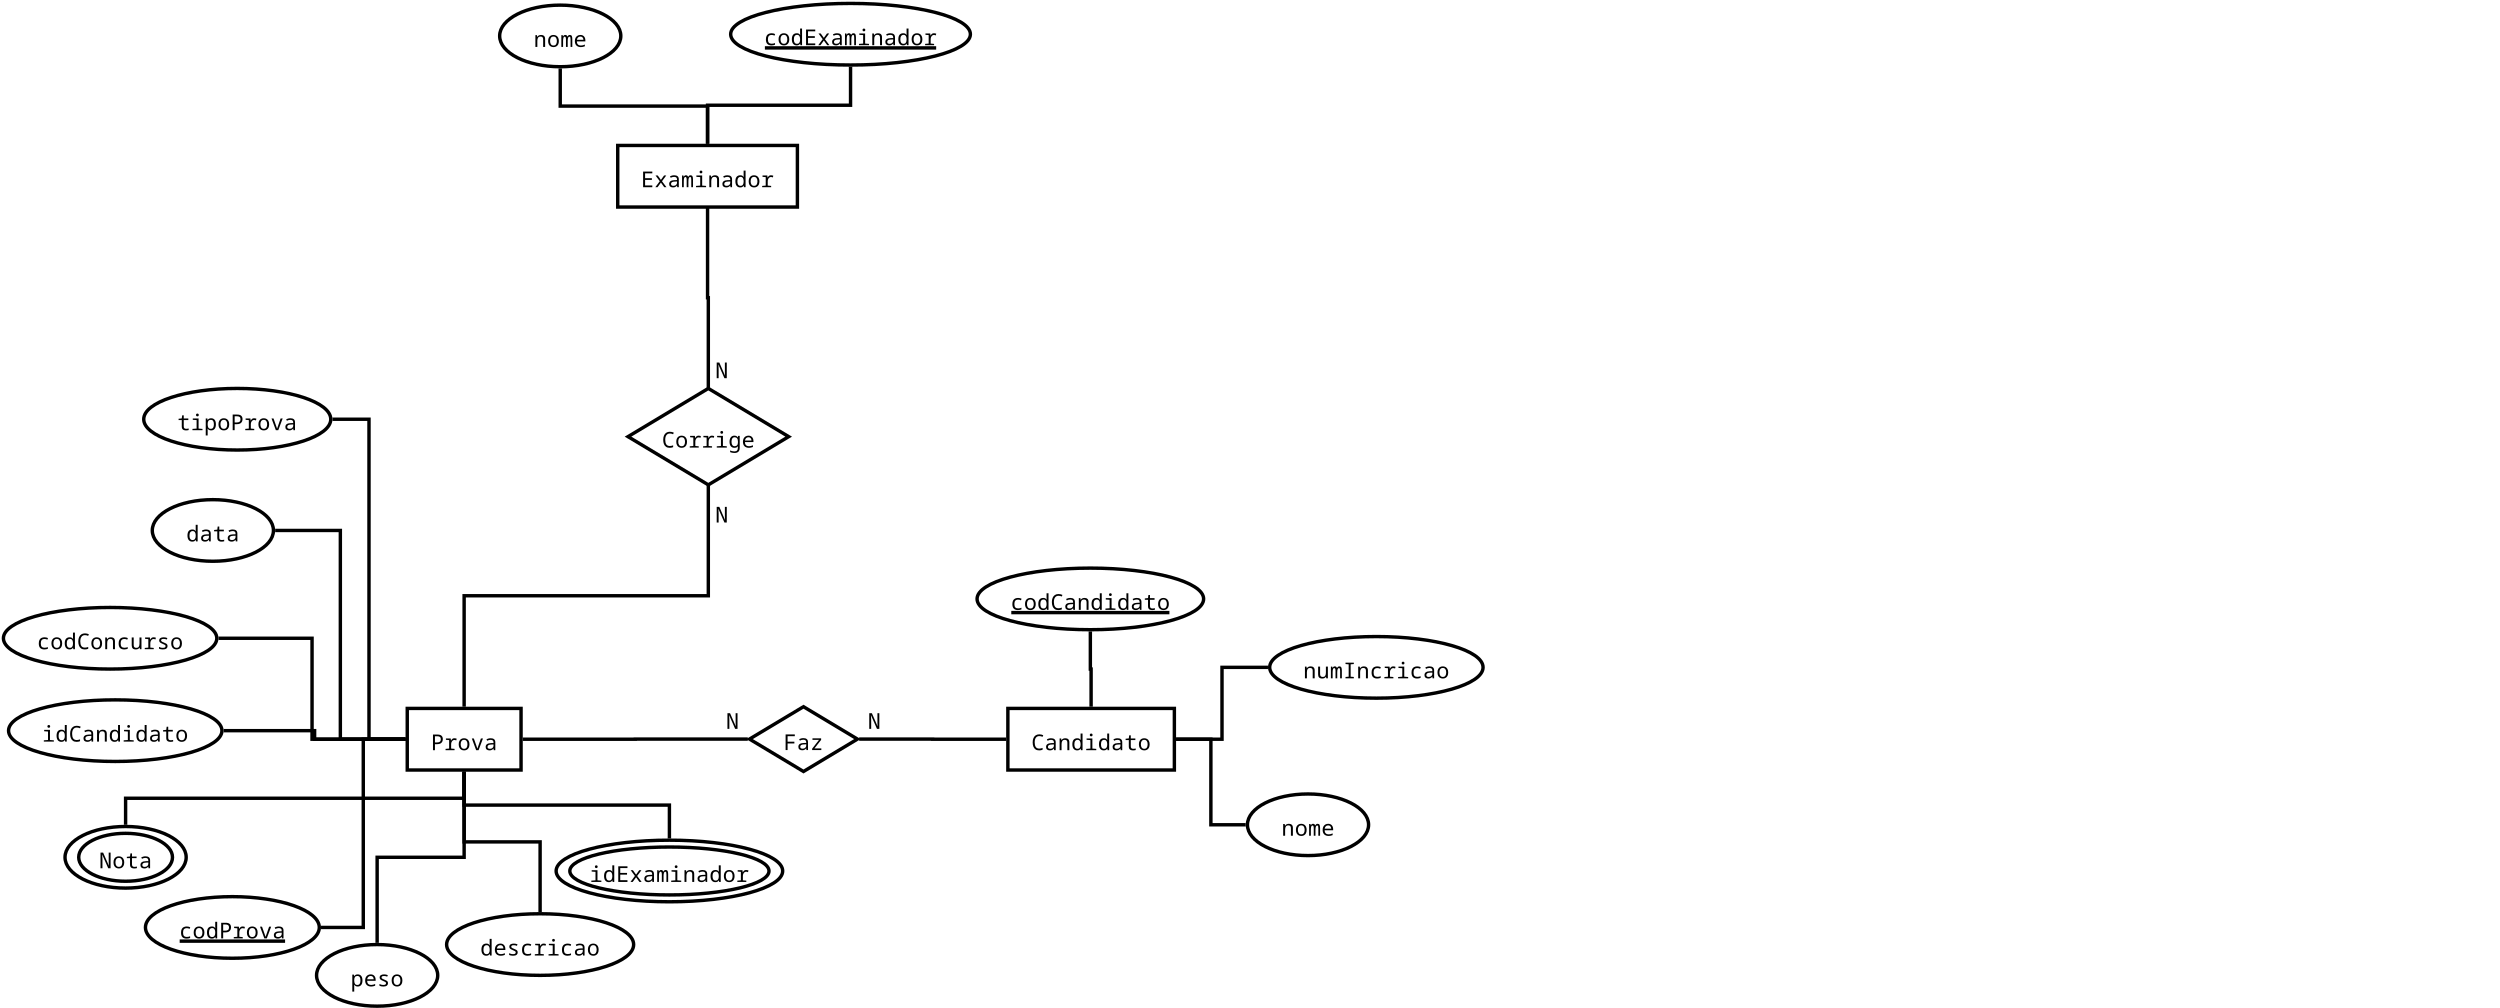 <?xml version="1.0" encoding="UTF-8"?>
<svg xmlns="http://www.w3.org/2000/svg" xmlns:xlink="http://www.w3.org/1999/xlink" width="1461pt" height="589pt" viewBox="0 0 1461 589" version="1.1">
<defs>
<g>
<symbol overflow="visible" id="glyph0-0">
<path style="stroke:none;" d="M 1.203 0 L 1.203 -9.141 L 6.469 -9.141 L 6.469 0 Z M 1.859 -0.656 L 5.812 -0.656 L 5.812 -8.484 L 1.859 -8.484 Z M 1.859 -0.656 "/>
</symbol>
<symbol overflow="visible" id="glyph0-1">
<path style="stroke:none;" d="M 4.672 0.125 C 3.773 0.125 3.047 -0.07 2.484 -0.469 C 1.922 -0.875 1.504 -1.426 1.234 -2.125 C 0.973 -2.832 0.844 -3.645 0.844 -4.562 C 0.844 -5.531 0.992 -6.363 1.297 -7.062 C 1.598 -7.77 2.035 -8.312 2.609 -8.688 C 3.191 -9.07 3.895 -9.266 4.719 -9.266 C 5.164 -9.266 5.582 -9.219 5.969 -9.125 C 6.352 -9.031 6.707 -8.898 7.031 -8.734 L 6.609 -7.797 C 6.336 -7.941 6.035 -8.051 5.703 -8.125 C 5.367 -8.195 5.039 -8.234 4.719 -8.234 C 3.852 -8.234 3.188 -7.914 2.719 -7.281 C 2.25 -6.656 2.016 -5.75 2.016 -4.562 C 2.016 -3.426 2.223 -2.535 2.641 -1.891 C 3.066 -1.254 3.754 -0.938 4.703 -0.938 C 4.984 -0.938 5.289 -0.969 5.625 -1.031 C 5.969 -1.094 6.305 -1.191 6.641 -1.328 L 6.641 -0.25 C 6.297 -0.113 5.969 -0.02 5.656 0.031 C 5.352 0.094 5.023 0.125 4.672 0.125 Z M 4.672 0.125 "/>
</symbol>
<symbol overflow="visible" id="glyph0-2">
<path style="stroke:none;" d="M 3.141 0.125 C 2.473 0.125 1.93 -0.039 1.516 -0.375 C 1.098 -0.707 0.891 -1.207 0.891 -1.875 C 0.891 -2.625 1.156 -3.18 1.688 -3.547 C 2.227 -3.91 3 -4.109 4 -4.141 L 5.484 -4.172 L 5.484 -4.453 C 5.484 -5.066 5.328 -5.484 5.016 -5.703 C 4.711 -5.93 4.301 -6.047 3.781 -6.047 C 3.406 -6.047 3.051 -6 2.719 -5.906 C 2.395 -5.812 2.082 -5.68 1.781 -5.516 L 1.375 -6.391 C 1.707 -6.547 2.07 -6.68 2.469 -6.797 C 2.863 -6.922 3.32 -6.984 3.844 -6.984 C 4.695 -6.984 5.359 -6.789 5.828 -6.406 C 6.297 -6.02 6.531 -5.414 6.531 -4.594 L 6.531 0 L 5.609 0 L 5.484 -0.953 L 5.422 -0.953 C 5.141 -0.586 4.816 -0.316 4.453 -0.141 C 4.086 0.035 3.648 0.125 3.141 0.125 Z M 3.344 -0.812 C 3.727 -0.812 4.082 -0.879 4.406 -1.016 C 4.727 -1.16 4.988 -1.375 5.188 -1.656 C 5.383 -1.938 5.484 -2.297 5.484 -2.734 L 5.484 -3.359 L 4.25 -3.312 C 3.426 -3.289 2.844 -3.16 2.5 -2.922 C 2.156 -2.68 1.984 -2.348 1.984 -1.922 C 1.984 -1.523 2.102 -1.238 2.344 -1.062 C 2.594 -0.895 2.926 -0.812 3.344 -0.812 Z M 3.344 -0.812 "/>
</symbol>
<symbol overflow="visible" id="glyph0-3">
<path style="stroke:none;" d="M 1.031 0 L 1.031 -6.859 L 1.938 -6.859 L 2.109 -5.844 L 2.172 -5.844 C 2.367 -6.238 2.66 -6.523 3.047 -6.703 C 3.441 -6.891 3.898 -6.984 4.422 -6.984 C 5.109 -6.984 5.66 -6.789 6.078 -6.406 C 6.504 -6.02 6.719 -5.41 6.719 -4.578 L 6.719 0 L 5.562 0 L 5.562 -4.375 C 5.562 -4.957 5.441 -5.379 5.203 -5.641 C 4.973 -5.91 4.598 -6.047 4.078 -6.047 C 3.379 -6.047 2.883 -5.82 2.594 -5.375 C 2.312 -4.938 2.172 -4.316 2.172 -3.516 L 2.172 0 Z M 1.031 0 "/>
</symbol>
<symbol overflow="visible" id="glyph0-4">
<path style="stroke:none;" d="M 3.5 0.125 C 2.656 0.125 1.977 -0.172 1.469 -0.766 C 0.957 -1.359 0.703 -2.258 0.703 -3.469 C 0.703 -4.613 0.941 -5.484 1.422 -6.078 C 1.91 -6.68 2.648 -6.984 3.641 -6.984 C 4.109 -6.984 4.492 -6.891 4.797 -6.703 C 5.109 -6.516 5.348 -6.273 5.516 -5.984 L 5.594 -5.984 C 5.57 -6.109 5.551 -6.266 5.531 -6.453 C 5.52 -6.648 5.516 -6.832 5.516 -7 L 5.516 -9.719 L 6.656 -9.719 L 6.656 0 L 5.703 0 L 5.578 -0.922 L 5.531 -0.922 C 5.344 -0.609 5.086 -0.352 4.766 -0.156 C 4.441 0.031 4.02 0.125 3.5 0.125 Z M 3.719 -0.812 C 4.32 -0.812 4.77 -1.02 5.062 -1.438 C 5.363 -1.863 5.516 -2.438 5.516 -3.156 L 5.516 -3.422 C 5.516 -3.922 5.457 -4.367 5.344 -4.766 C 5.238 -5.16 5.055 -5.473 4.797 -5.703 C 4.547 -5.93 4.203 -6.047 3.766 -6.047 C 3.16 -6.047 2.691 -5.82 2.359 -5.375 C 2.035 -4.938 1.875 -4.266 1.875 -3.359 C 1.875 -1.66 2.488 -0.812 3.719 -0.812 Z M 3.719 -0.812 "/>
</symbol>
<symbol overflow="visible" id="glyph0-5">
<path style="stroke:none;" d="M 3.922 -8.094 C 3.703 -8.094 3.516 -8.16 3.359 -8.297 C 3.203 -8.441 3.125 -8.645 3.125 -8.906 C 3.125 -9.188 3.203 -9.391 3.359 -9.516 C 3.516 -9.648 3.703 -9.719 3.922 -9.719 C 4.148 -9.719 4.344 -9.648 4.5 -9.516 C 4.656 -9.391 4.734 -9.188 4.734 -8.906 C 4.734 -8.645 4.656 -8.441 4.5 -8.297 C 4.344 -8.16 4.148 -8.094 3.922 -8.094 Z M 1.031 0 L 1.031 -0.766 L 3.469 -0.953 L 3.469 -5.906 L 1.234 -6.062 L 1.234 -6.859 L 4.625 -6.859 L 4.625 -0.953 L 6.906 -0.766 L 6.906 0 Z M 1.031 0 "/>
</symbol>
<symbol overflow="visible" id="glyph0-6">
<path style="stroke:none;" d="M 5.141 0.125 C 4.66 0.125 4.227 0.062 3.844 -0.062 C 3.457 -0.188 3.148 -0.41 2.922 -0.734 C 2.691 -1.066 2.578 -1.516 2.578 -2.078 L 2.578 -5.906 L 0.719 -5.906 L 0.719 -6.688 L 2.578 -6.891 L 2.812 -8.688 L 3.734 -8.688 L 3.734 -6.859 L 6.406 -6.859 L 6.406 -5.906 L 3.734 -5.906 L 3.734 -2.297 C 3.734 -1.773 3.848 -1.395 4.078 -1.156 C 4.305 -0.926 4.688 -0.812 5.219 -0.812 C 5.438 -0.812 5.676 -0.832 5.938 -0.875 C 6.195 -0.914 6.422 -0.957 6.609 -1 L 6.609 -0.078 C 6.398 -0.023 6.172 0.02 5.922 0.062 C 5.672 0.102 5.41 0.125 5.141 0.125 Z M 5.141 0.125 "/>
</symbol>
<symbol overflow="visible" id="glyph0-7">
<path style="stroke:none;" d="M 3.859 0.125 C 3.254 0.125 2.711 -0.004 2.234 -0.266 C 1.766 -0.523 1.391 -0.922 1.109 -1.453 C 0.836 -1.984 0.703 -2.648 0.703 -3.453 C 0.703 -4.242 0.836 -4.898 1.109 -5.422 C 1.379 -5.941 1.75 -6.332 2.219 -6.594 C 2.688 -6.852 3.219 -6.984 3.812 -6.984 C 4.406 -6.984 4.941 -6.852 5.422 -6.594 C 5.898 -6.332 6.273 -5.938 6.547 -5.406 C 6.828 -4.883 6.969 -4.223 6.969 -3.422 C 6.969 -2.629 6.832 -1.969 6.562 -1.438 C 6.289 -0.914 5.922 -0.523 5.453 -0.266 C 4.984 -0.004 4.453 0.125 3.859 0.125 Z M 3.844 -0.812 C 4.508 -0.812 5.004 -1.047 5.328 -1.516 C 5.648 -1.992 5.812 -2.633 5.812 -3.438 C 5.812 -4.25 5.645 -4.883 5.312 -5.344 C 4.988 -5.812 4.492 -6.047 3.828 -6.047 C 3.16 -6.047 2.66 -5.812 2.328 -5.344 C 2.004 -4.883 1.844 -4.25 1.844 -3.438 C 1.844 -2.633 2.008 -1.992 2.344 -1.516 C 2.676 -1.047 3.176 -0.812 3.844 -0.812 Z M 3.844 -0.812 "/>
</symbol>
<symbol overflow="visible" id="glyph0-8">
<path style="stroke:none;" d="M 1.219 0 L 1.219 -9.141 L 6.594 -9.141 L 6.594 -8.109 L 2.375 -8.109 L 2.375 -5.281 L 6.344 -5.281 L 6.344 -4.266 L 2.375 -4.266 L 2.375 -1.031 L 6.594 -1.031 L 6.594 0 Z M 1.219 0 "/>
</symbol>
<symbol overflow="visible" id="glyph0-9">
<path style="stroke:none;" d="M 0.578 0 L 3.172 -3.5 L 0.703 -6.859 L 2 -6.859 L 3.844 -4.281 L 5.688 -6.859 L 6.969 -6.859 L 4.484 -3.5 L 7.094 0 L 5.797 0 L 3.844 -2.719 L 1.875 0 Z M 0.578 0 "/>
</symbol>
<symbol overflow="visible" id="glyph0-10">
<path style="stroke:none;" d="M 0.641 0 L 0.641 -6.859 L 1.438 -6.859 L 1.594 -6.109 L 1.656 -6.109 C 1.832 -6.441 2.02 -6.672 2.219 -6.797 C 2.426 -6.922 2.664 -6.984 2.938 -6.984 C 3.281 -6.984 3.547 -6.898 3.734 -6.734 C 3.93 -6.566 4.082 -6.32 4.188 -6 L 4.219 -6 C 4.363 -6.312 4.547 -6.551 4.766 -6.719 C 4.984 -6.895 5.27 -6.984 5.625 -6.984 C 6.156 -6.984 6.523 -6.781 6.734 -6.375 C 6.941 -5.969 7.047 -5.336 7.047 -4.484 L 7.047 0 L 6.031 0 L 6.031 -4.281 C 6.031 -4.82 5.992 -5.238 5.922 -5.531 C 5.848 -5.832 5.656 -5.984 5.344 -5.984 C 4.688 -5.984 4.359 -5.129 4.359 -3.422 L 4.359 0 L 3.344 0 L 3.344 -4.281 C 3.344 -4.832 3.289 -5.254 3.188 -5.547 C 3.094 -5.836 2.891 -5.984 2.578 -5.984 C 2.234 -5.984 1.992 -5.754 1.859 -5.297 C 1.723 -4.836 1.656 -4.211 1.656 -3.422 L 1.656 0 Z M 0.641 0 "/>
</symbol>
<symbol overflow="visible" id="glyph0-11">
<path style="stroke:none;" d="M 0.797 0 L 0.797 -0.766 L 2.875 -0.953 L 2.875 -5.906 L 1 -6.062 L 1 -6.859 L 3.797 -6.859 L 3.953 -5.609 L 4 -5.609 C 4.238 -6.055 4.5 -6.395 4.781 -6.625 C 5.07 -6.863 5.453 -6.984 5.922 -6.984 C 6.211 -6.984 6.469 -6.957 6.688 -6.906 C 6.914 -6.852 7.125 -6.785 7.312 -6.703 L 7.016 -5.688 C 6.879 -5.77 6.719 -5.836 6.531 -5.891 C 6.344 -5.941 6.141 -5.969 5.922 -5.969 C 5.555 -5.969 5.234 -5.852 4.953 -5.625 C 4.672 -5.395 4.445 -5.086 4.281 -4.703 C 4.125 -4.328 4.047 -3.906 4.047 -3.438 L 4.047 -0.953 L 6.047 -0.766 L 6.047 0 Z M 0.797 0 "/>
</symbol>
<symbol overflow="visible" id="glyph0-12">
<path style="stroke:none;" d="M 4.328 0.125 C 3.316 0.125 2.523 -0.145 1.953 -0.688 C 1.379 -1.238 1.094 -2.133 1.094 -3.375 C 1.094 -4.258 1.234 -4.961 1.516 -5.484 C 1.797 -6.016 2.191 -6.395 2.703 -6.625 C 3.211 -6.863 3.789 -6.984 4.438 -6.984 C 4.844 -6.984 5.207 -6.941 5.531 -6.859 C 5.863 -6.785 6.176 -6.672 6.469 -6.516 L 6.109 -5.578 C 5.836 -5.723 5.57 -5.828 5.312 -5.891 C 5.062 -5.953 4.785 -5.984 4.484 -5.984 C 3.703 -5.984 3.133 -5.77 2.781 -5.344 C 2.438 -4.914 2.266 -4.27 2.266 -3.406 C 2.266 -2.488 2.445 -1.832 2.812 -1.438 C 3.176 -1.051 3.723 -0.859 4.453 -0.859 C 4.828 -0.859 5.18 -0.895 5.516 -0.969 C 5.848 -1.051 6.141 -1.148 6.391 -1.266 L 6.391 -0.25 C 6.129 -0.133 5.812 -0.047 5.438 0.016 C 5.062 0.086 4.691 0.125 4.328 0.125 Z M 4.328 0.125 "/>
</symbol>
<symbol overflow="visible" id="glyph0-13">
<path style="stroke:none;" d="M 4.312 0.125 C 3.207 0.125 2.336 -0.176 1.703 -0.781 C 1.078 -1.395 0.766 -2.27 0.766 -3.406 C 0.766 -4.156 0.898 -4.797 1.172 -5.328 C 1.453 -5.859 1.832 -6.266 2.312 -6.547 C 2.801 -6.836 3.367 -6.984 4.016 -6.984 C 4.91 -6.984 5.613 -6.691 6.125 -6.109 C 6.645 -5.535 6.906 -4.742 6.906 -3.734 L 6.906 -3.219 L 1.938 -3.219 C 1.945 -2.613 2.055 -2.133 2.266 -1.781 C 2.473 -1.438 2.758 -1.188 3.125 -1.031 C 3.488 -0.883 3.91 -0.812 4.391 -0.812 C 4.766 -0.812 5.133 -0.863 5.5 -0.969 C 5.863 -1.07 6.234 -1.207 6.609 -1.375 L 6.609 -0.359 C 6.211 -0.191 5.816 -0.07 5.422 0 C 5.035 0.082 4.664 0.125 4.312 0.125 Z M 5.766 -4.141 C 5.734 -4.734 5.57 -5.195 5.281 -5.531 C 4.988 -5.875 4.566 -6.047 4.016 -6.047 C 3.441 -6.047 2.977 -5.875 2.625 -5.531 C 2.27 -5.188 2.047 -4.723 1.953 -4.141 Z M 5.766 -4.141 "/>
</symbol>
<symbol overflow="visible" id="glyph0-14">
<path style="stroke:none;" d="M 1.219 0 L 1.219 -9.141 L 3.828 -9.141 C 4.922 -9.141 5.719 -8.906 6.219 -8.438 C 6.719 -7.969 6.969 -7.312 6.969 -6.469 C 6.969 -5.957 6.863 -5.473 6.656 -5.016 C 6.445 -4.566 6.102 -4.203 5.625 -3.922 C 5.145 -3.648 4.488 -3.516 3.656 -3.516 L 2.375 -3.516 L 2.375 0 Z M 3.531 -4.516 C 4.289 -4.516 4.859 -4.66 5.234 -4.953 C 5.609 -5.242 5.797 -5.727 5.797 -6.406 C 5.797 -7.031 5.625 -7.473 5.281 -7.734 C 4.945 -8.004 4.426 -8.141 3.719 -8.141 L 2.375 -8.141 L 2.375 -4.516 Z M 3.531 -4.516 "/>
</symbol>
<symbol overflow="visible" id="glyph0-15">
<path style="stroke:none;" d="M 3.109 0 L 0.578 -6.859 L 1.75 -6.859 L 3.188 -2.797 C 3.281 -2.516 3.379 -2.223 3.484 -1.922 C 3.586 -1.629 3.695 -1.312 3.812 -0.969 L 3.859 -0.969 C 3.961 -1.312 4.07 -1.633 4.188 -1.938 C 4.301 -2.238 4.398 -2.523 4.484 -2.797 L 5.891 -6.859 L 7.094 -6.859 L 4.531 0 Z M 3.109 0 "/>
</symbol>
<symbol overflow="visible" id="glyph0-16">
<path style="stroke:none;" d="M 3.578 0.125 C 3.148 0.125 2.738 0.082 2.344 0 C 1.957 -0.07 1.625 -0.176 1.344 -0.312 L 1.344 -1.375 C 1.645 -1.238 1.973 -1.109 2.328 -0.984 C 2.691 -0.867 3.129 -0.812 3.641 -0.812 C 4.203 -0.812 4.598 -0.898 4.828 -1.078 C 5.066 -1.254 5.188 -1.508 5.188 -1.844 C 5.188 -2.02 5.145 -2.164 5.062 -2.281 C 4.977 -2.395 4.82 -2.508 4.594 -2.625 C 4.363 -2.75 4.023 -2.906 3.578 -3.094 C 3.141 -3.289 2.758 -3.473 2.438 -3.641 C 2.125 -3.816 1.879 -4.02 1.703 -4.25 C 1.535 -4.488 1.453 -4.789 1.453 -5.156 C 1.453 -5.758 1.688 -6.211 2.156 -6.516 C 2.625 -6.828 3.27 -6.984 4.094 -6.984 C 4.469 -6.984 4.828 -6.945 5.172 -6.875 C 5.516 -6.812 5.867 -6.703 6.234 -6.547 L 5.891 -5.656 C 5.547 -5.801 5.227 -5.898 4.938 -5.953 C 4.656 -6.004 4.375 -6.031 4.094 -6.031 C 3.562 -6.031 3.176 -5.961 2.938 -5.828 C 2.695 -5.691 2.578 -5.477 2.578 -5.188 C 2.578 -5 2.629 -4.836 2.734 -4.703 C 2.836 -4.578 3.008 -4.453 3.25 -4.328 C 3.5 -4.211 3.82 -4.07 4.219 -3.906 C 4.676 -3.719 5.062 -3.539 5.375 -3.375 C 5.688 -3.219 5.922 -3.023 6.078 -2.797 C 6.242 -2.566 6.328 -2.258 6.328 -1.875 C 6.328 -1.219 6.094 -0.719 5.625 -0.375 C 5.164 -0.039 4.484 0.125 3.578 0.125 Z M 3.578 0.125 "/>
</symbol>
<symbol overflow="visible" id="glyph0-17">
<path style="stroke:none;" d="M 0.891 0 L 0.891 -9.141 L 2.422 -9.141 L 5.75 -1.516 L 5.781 -1.516 C 5.738 -2.023 5.707 -2.484 5.688 -2.891 C 5.676 -3.305 5.672 -3.773 5.672 -4.297 L 5.672 -9.141 L 6.781 -9.141 L 6.781 0 L 5.391 0 L 1.891 -7.953 L 1.844 -7.953 C 1.883 -7.484 1.922 -7.008 1.953 -6.531 C 1.992 -6.051 2.016 -5.57 2.016 -5.094 L 2.016 0 Z M 0.891 0 "/>
</symbol>
<symbol overflow="visible" id="glyph0-18">
<path style="stroke:none;" d="M 1.219 0 L 1.219 -9.141 L 6.594 -9.141 L 6.594 -8.109 L 2.375 -8.109 L 2.375 -4.891 L 6.344 -4.891 L 6.344 -3.859 L 2.375 -3.859 L 2.375 0 Z M 1.219 0 "/>
</symbol>
<symbol overflow="visible" id="glyph0-19">
<path style="stroke:none;" d="M 1.156 0 L 1.156 -0.781 L 5.188 -5.969 L 1.359 -5.969 L 1.359 -6.859 L 6.422 -6.859 L 6.422 -5.953 L 2.516 -0.969 L 6.531 -0.969 L 6.531 0 Z M 1.156 0 "/>
</symbol>
<symbol overflow="visible" id="glyph0-20">
<path style="stroke:none;" d="M 3.531 3.141 C 3.062 3.141 2.617 3.094 2.203 3 C 1.797 2.906 1.414 2.789 1.062 2.656 L 1.062 1.625 C 1.406 1.82 1.801 1.969 2.25 2.062 C 2.695 2.164 3.113 2.219 3.5 2.219 C 4.27 2.219 4.805 2.035 5.109 1.672 C 5.422 1.305 5.578 0.805 5.578 0.172 L 5.578 -0.062 C 5.578 -0.164 5.578 -0.266 5.578 -0.359 C 5.586 -0.453 5.602 -0.598 5.625 -0.797 L 5.562 -0.797 C 5.32 -0.441 5.039 -0.195 4.719 -0.062 C 4.406 0.062 4.023 0.125 3.578 0.125 C 2.672 0.125 1.961 -0.18 1.453 -0.797 C 0.953 -1.422 0.703 -2.285 0.703 -3.391 C 0.703 -4.504 0.953 -5.379 1.453 -6.016 C 1.953 -6.66 2.633 -6.984 3.5 -6.984 C 3.969 -6.984 4.359 -6.91 4.672 -6.766 C 4.984 -6.617 5.266 -6.367 5.516 -6.016 L 5.578 -6.016 L 5.734 -6.859 L 6.656 -6.859 L 6.656 0.172 C 6.656 1.16 6.398 1.898 5.891 2.391 C 5.391 2.891 4.602 3.141 3.531 3.141 Z M 3.781 -0.812 C 4.352 -0.812 4.801 -0.992 5.125 -1.359 C 5.457 -1.734 5.625 -2.328 5.625 -3.141 L 5.625 -3.422 C 5.625 -4.359 5.457 -5.031 5.125 -5.438 C 4.789 -5.844 4.332 -6.047 3.75 -6.047 C 3.102 -6.047 2.629 -5.816 2.328 -5.359 C 2.023 -4.91 1.875 -4.266 1.875 -3.422 C 1.875 -2.578 2.031 -1.93 2.344 -1.484 C 2.656 -1.035 3.133 -0.812 3.781 -0.812 Z M 3.781 -0.812 "/>
</symbol>
<symbol overflow="visible" id="glyph0-21">
<path style="stroke:none;" d="M 3.344 0.125 C 2.531 0.125 1.926 -0.078 1.531 -0.484 C 1.145 -0.891 0.953 -1.492 0.953 -2.297 L 0.953 -6.859 L 2.109 -6.859 L 2.109 -2.469 C 2.109 -1.926 2.223 -1.516 2.453 -1.234 C 2.68 -0.953 3.07 -0.812 3.625 -0.812 C 4.332 -0.812 4.82 -1.031 5.094 -1.469 C 5.363 -1.914 5.5 -2.535 5.5 -3.328 L 5.5 -6.859 L 6.656 -6.859 L 6.656 0 L 5.734 0 L 5.562 -0.922 L 5.5 -0.922 C 5.258 -0.535 4.957 -0.266 4.594 -0.109 C 4.238 0.047 3.82 0.125 3.344 0.125 Z M 3.344 0.125 "/>
</symbol>
<symbol overflow="visible" id="glyph0-22">
<path style="stroke:none;" d="M 1.406 0 L 1.406 -0.797 L 3.25 -0.953 L 3.25 -8.172 L 1.406 -8.344 L 1.406 -9.141 L 6.266 -9.141 L 6.266 -8.344 L 4.406 -8.172 L 4.406 -0.953 L 6.266 -0.797 L 6.266 0 Z M 1.406 0 "/>
</symbol>
<symbol overflow="visible" id="glyph0-23">
<path style="stroke:none;" d="M 1.031 3.078 L 1.031 -6.859 L 1.969 -6.859 L 2.109 -5.922 L 2.156 -5.922 C 2.352 -6.254 2.613 -6.516 2.938 -6.703 C 3.27 -6.891 3.691 -6.984 4.203 -6.984 C 5.047 -6.984 5.719 -6.688 6.219 -6.094 C 6.719 -5.5 6.969 -4.613 6.969 -3.438 C 6.969 -2.27 6.719 -1.383 6.219 -0.781 C 5.719 -0.176 5.047 0.125 4.203 0.125 C 3.703 0.125 3.285 0.023 2.953 -0.172 C 2.617 -0.379 2.352 -0.617 2.156 -0.891 L 2.078 -0.891 C 2.129 -0.555 2.156 -0.211 2.156 0.141 L 2.156 3.078 Z M 3.969 -0.812 C 4.602 -0.812 5.066 -1.031 5.359 -1.469 C 5.648 -1.906 5.797 -2.57 5.797 -3.469 C 5.797 -4.344 5.648 -4.988 5.359 -5.406 C 5.078 -5.832 4.609 -6.047 3.953 -6.047 C 3.328 -6.047 2.867 -5.844 2.578 -5.438 C 2.297 -5.039 2.156 -4.461 2.156 -3.703 L 2.156 -3.438 C 2.156 -2.633 2.285 -1.992 2.547 -1.516 C 2.805 -1.047 3.281 -0.812 3.969 -0.812 Z M 3.969 -0.812 "/>
</symbol>
</g>
</defs>
<g id="surface93669">
<rect x="0" y="0" width="1461" height="589" style="fill:rgb(100%,100%,100%);fill-opacity:1;stroke:none;"/>
<path style="fill-rule:evenodd;fill:rgb(100%,100%,100%);fill-opacity:1;stroke-width:0.1;stroke-linecap:butt;stroke-linejoin:miter;stroke:rgb(0%,0%,0%);stroke-opacity:1;stroke-miterlimit:10;" d="M 58 25.6 L 62.865 25.6 L 62.865 27.4 L 58 27.4 Z M 58 25.6 " transform="matrix(20,0,0,20,-571,-98)"/>
<g style="fill:rgb(0%,0%,0%);fill-opacity:1;">
  <use xlink:href="#glyph0-1" x="602.648" y="438.41"/>
  <use xlink:href="#glyph0-2" x="610.426" y="438.41"/>
  <use xlink:href="#glyph0-3" x="618.204" y="438.41"/>
  <use xlink:href="#glyph0-4" x="625.982" y="438.41"/>
  <use xlink:href="#glyph0-5" x="633.76" y="438.41"/>
  <use xlink:href="#glyph0-4" x="641.537" y="438.41"/>
  <use xlink:href="#glyph0-2" x="649.315" y="438.41"/>
  <use xlink:href="#glyph0-6" x="657.093" y="438.41"/>
  <use xlink:href="#glyph0-7" x="664.871" y="438.41"/>
</g>
<path style="fill-rule:evenodd;fill:rgb(100%,100%,100%);fill-opacity:1;stroke-width:0.1;stroke-linecap:butt;stroke-linejoin:miter;stroke:rgb(0%,0%,0%);stroke-opacity:1;stroke-miterlimit:10;" d="M 46.6 9.15 L 51.85 9.15 L 51.85 10.95 L 46.6 10.95 Z M 46.6 9.15 " transform="matrix(20,0,0,20,-571,-98)"/>
<g style="fill:rgb(0%,0%,0%);fill-opacity:1;">
  <use xlink:href="#glyph0-8" x="374.613" y="109.41"/>
  <use xlink:href="#glyph0-9" x="382.391" y="109.41"/>
  <use xlink:href="#glyph0-2" x="390.169" y="109.41"/>
  <use xlink:href="#glyph0-10" x="397.947" y="109.41"/>
  <use xlink:href="#glyph0-5" x="405.724" y="109.41"/>
  <use xlink:href="#glyph0-3" x="413.502" y="109.41"/>
  <use xlink:href="#glyph0-2" x="421.28" y="109.41"/>
  <use xlink:href="#glyph0-4" x="429.058" y="109.41"/>
  <use xlink:href="#glyph0-7" x="436.836" y="109.41"/>
  <use xlink:href="#glyph0-11" x="444.613" y="109.41"/>
</g>
<path style="fill-rule:evenodd;fill:rgb(100%,100%,100%);fill-opacity:1;stroke-width:0.1;stroke-linecap:butt;stroke-linejoin:miter;stroke:rgb(0%,0%,0%);stroke-opacity:1;stroke-miterlimit:10;" d="M 63.72 22.4 C 63.72 22.897 62.238 23.3 60.41 23.3 C 58.582 23.3 57.1 22.897 57.1 22.4 C 57.1 21.903 58.582 21.5 60.41 21.5 C 62.238 21.5 63.72 21.903 63.72 22.4 " transform="matrix(20,0,0,20,-571,-98)"/>
<g style="fill:rgb(0%,0%,0%);fill-opacity:1;">
  <use xlink:href="#glyph0-12" x="590.539" y="356.41"/>
  <use xlink:href="#glyph0-7" x="598.317" y="356.41"/>
  <use xlink:href="#glyph0-4" x="606.095" y="356.41"/>
  <use xlink:href="#glyph0-1" x="613.872" y="356.41"/>
  <use xlink:href="#glyph0-2" x="621.65" y="356.41"/>
  <use xlink:href="#glyph0-3" x="629.428" y="356.41"/>
  <use xlink:href="#glyph0-4" x="637.206" y="356.41"/>
  <use xlink:href="#glyph0-5" x="644.984" y="356.41"/>
  <use xlink:href="#glyph0-4" x="652.761" y="356.41"/>
  <use xlink:href="#glyph0-2" x="660.539" y="356.41"/>
  <use xlink:href="#glyph0-6" x="668.317" y="356.41"/>
  <use xlink:href="#glyph0-7" x="676.095" y="356.41"/>
</g>
<path style="fill:none;stroke-width:0.1;stroke-linecap:butt;stroke-linejoin:miter;stroke:rgb(0%,0%,0%);stroke-opacity:1;stroke-miterlimit:10;" d="M 58.1 22.8 L 62.72 22.8 " transform="matrix(20,0,0,20,-571,-98)"/>
<path style="fill-rule:evenodd;fill:rgb(100%,100%,100%);fill-opacity:1;stroke-width:0.1;stroke-linecap:butt;stroke-linejoin:miter;stroke:rgb(0%,0%,0%);stroke-opacity:1;stroke-miterlimit:10;" d="M 68.54 29 C 68.54 29.497 67.747 29.9 66.77 29.9 C 65.792 29.9 65 29.497 65 29 C 65 28.503 65.792 28.1 66.77 28.1 C 67.747 28.1 68.54 28.503 68.54 29 " transform="matrix(20,0,0,20,-571,-98)"/>
<g style="fill:rgb(0%,0%,0%);fill-opacity:1;">
  <use xlink:href="#glyph0-3" x="748.852" y="488.41"/>
  <use xlink:href="#glyph0-7" x="756.629" y="488.41"/>
  <use xlink:href="#glyph0-10" x="764.407" y="488.41"/>
  <use xlink:href="#glyph0-13" x="772.185" y="488.41"/>
</g>
<path style="fill-rule:evenodd;fill:rgb(100%,100%,100%);fill-opacity:1;stroke-width:0.1;stroke-linecap:butt;stroke-linejoin:miter;stroke:rgb(0%,0%,0%);stroke-opacity:1;stroke-miterlimit:10;" d="M 56.905 5.9 C 56.905 6.397 55.337 6.8 53.403 6.8 C 51.468 6.8 49.9 6.397 49.9 5.9 C 49.9 5.403 51.468 5 53.403 5 C 55.337 5 56.905 5.403 56.905 5.9 " transform="matrix(20,0,0,20,-571,-98)"/>
<g style="fill:rgb(0%,0%,0%);fill-opacity:1;">
  <use xlink:href="#glyph0-12" x="446.504" y="26.41"/>
  <use xlink:href="#glyph0-7" x="454.282" y="26.41"/>
  <use xlink:href="#glyph0-4" x="462.059" y="26.41"/>
  <use xlink:href="#glyph0-8" x="469.837" y="26.41"/>
  <use xlink:href="#glyph0-9" x="477.615" y="26.41"/>
  <use xlink:href="#glyph0-2" x="485.393" y="26.41"/>
  <use xlink:href="#glyph0-10" x="493.171" y="26.41"/>
  <use xlink:href="#glyph0-5" x="500.948" y="26.41"/>
  <use xlink:href="#glyph0-3" x="508.726" y="26.41"/>
  <use xlink:href="#glyph0-2" x="516.504" y="26.41"/>
  <use xlink:href="#glyph0-4" x="524.282" y="26.41"/>
  <use xlink:href="#glyph0-7" x="532.059" y="26.41"/>
  <use xlink:href="#glyph0-11" x="539.837" y="26.41"/>
</g>
<path style="fill:none;stroke-width:0.1;stroke-linecap:butt;stroke-linejoin:miter;stroke:rgb(0%,0%,0%);stroke-opacity:1;stroke-miterlimit:10;" d="M 50.9 6.3 L 55.905 6.3 " transform="matrix(20,0,0,20,-571,-98)"/>
<path style="fill-rule:evenodd;fill:rgb(100%,100%,100%);fill-opacity:1;stroke-width:0.1;stroke-linecap:butt;stroke-linejoin:miter;stroke:rgb(0%,0%,0%);stroke-opacity:1;stroke-miterlimit:10;" d="M 46.69 5.95 C 46.69 6.447 45.897 6.85 44.92 6.85 C 43.942 6.85 43.15 6.447 43.15 5.95 C 43.15 5.453 43.942 5.05 44.92 5.05 C 45.897 5.05 46.69 5.453 46.69 5.95 " transform="matrix(20,0,0,20,-571,-98)"/>
<g style="fill:rgb(0%,0%,0%);fill-opacity:1;">
  <use xlink:href="#glyph0-3" x="311.852" y="27.41"/>
  <use xlink:href="#glyph0-7" x="319.629" y="27.41"/>
  <use xlink:href="#glyph0-10" x="327.407" y="27.41"/>
  <use xlink:href="#glyph0-13" x="335.185" y="27.41"/>
</g>
<path style="fill:none;stroke-width:0.1;stroke-linecap:butt;stroke-linejoin:miter;stroke:rgb(0%,0%,0%);stroke-opacity:1;stroke-miterlimit:10;" d="M 60.41 23.35 L 60.41 24.45 L 60.432 24.45 L 60.432 25.55 " transform="matrix(20,0,0,20,-571,-98)"/>
<path style="fill:none;stroke-width:0.1;stroke-linecap:butt;stroke-linejoin:miter;stroke:rgb(0%,0%,0%);stroke-opacity:1;stroke-miterlimit:10;" d="M 64.95 29 L 63.932 29 L 63.932 26.5 L 62.915 26.5 " transform="matrix(20,0,0,20,-571,-98)"/>
<path style="fill:none;stroke-width:0.1;stroke-linecap:butt;stroke-linejoin:miter;stroke:rgb(0%,0%,0%);stroke-opacity:1;stroke-miterlimit:10;" d="M 44.92 6.9 L 44.92 8 L 49.225 8 L 49.225 9.1 " transform="matrix(20,0,0,20,-571,-98)"/>
<path style="fill:none;stroke-width:0.1;stroke-linecap:butt;stroke-linejoin:miter;stroke:rgb(0%,0%,0%);stroke-opacity:1;stroke-miterlimit:10;" d="M 53.403 6.85 L 53.403 7.975 L 49.225 7.975 L 49.225 9.1 " transform="matrix(20,0,0,20,-571,-98)"/>
<path style="fill-rule:evenodd;fill:rgb(100%,100%,100%);fill-opacity:1;stroke-width:0.1;stroke-linecap:butt;stroke-linejoin:miter;stroke:rgb(0%,0%,0%);stroke-opacity:1;stroke-miterlimit:10;" d="M 40.45 25.6 L 43.775 25.6 L 43.775 27.4 L 40.45 27.4 Z M 40.45 25.6 " transform="matrix(20,0,0,20,-571,-98)"/>
<g style="fill:rgb(0%,0%,0%);fill-opacity:1;">
  <use xlink:href="#glyph0-14" x="251.816" y="438.41"/>
  <use xlink:href="#glyph0-11" x="259.594" y="438.41"/>
  <use xlink:href="#glyph0-7" x="267.372" y="438.41"/>
  <use xlink:href="#glyph0-15" x="275.15" y="438.41"/>
  <use xlink:href="#glyph0-2" x="282.928" y="438.41"/>
</g>
<path style="fill-rule:evenodd;fill:rgb(100%,100%,100%);fill-opacity:1;stroke-width:0.1;stroke-linecap:butt;stroke-linejoin:miter;stroke:rgb(0%,0%,0%);stroke-opacity:1;stroke-miterlimit:10;" d="M 37.88 32 C 37.88 32.497 36.743 32.9 35.34 32.9 C 33.937 32.9 32.8 32.497 32.8 32 C 32.8 31.503 33.937 31.1 35.34 31.1 C 36.743 31.1 37.88 31.503 37.88 32 " transform="matrix(20,0,0,20,-571,-98)"/>
<g style="fill:rgb(0%,0%,0%);fill-opacity:1;">
  <use xlink:href="#glyph0-12" x="104.707" y="548.41"/>
  <use xlink:href="#glyph0-7" x="112.485" y="548.41"/>
  <use xlink:href="#glyph0-4" x="120.263" y="548.41"/>
  <use xlink:href="#glyph0-14" x="128.04" y="548.41"/>
  <use xlink:href="#glyph0-11" x="135.818" y="548.41"/>
  <use xlink:href="#glyph0-7" x="143.596" y="548.41"/>
  <use xlink:href="#glyph0-15" x="151.374" y="548.41"/>
  <use xlink:href="#glyph0-2" x="159.151" y="548.41"/>
</g>
<path style="fill:none;stroke-width:0.1;stroke-linecap:butt;stroke-linejoin:miter;stroke:rgb(0%,0%,0%);stroke-opacity:1;stroke-miterlimit:10;" d="M 33.8 32.4 L 36.88 32.4 " transform="matrix(20,0,0,20,-571,-98)"/>
<path style="fill-rule:evenodd;fill:rgb(100%,100%,100%);fill-opacity:1;stroke-width:0.1;stroke-linecap:butt;stroke-linejoin:miter;stroke:rgb(0%,0%,0%);stroke-opacity:1;stroke-miterlimit:10;" d="M 47.065 32.5 C 47.065 32.997 45.842 33.4 44.332 33.4 C 42.823 33.4 41.6 32.997 41.6 32.5 C 41.6 32.003 42.823 31.6 44.332 31.6 C 45.842 31.6 47.065 32.003 47.065 32.5 " transform="matrix(20,0,0,20,-571,-98)"/>
<g style="fill:rgb(0%,0%,0%);fill-opacity:1;">
  <use xlink:href="#glyph0-4" x="280.648" y="558.41"/>
  <use xlink:href="#glyph0-13" x="288.426" y="558.41"/>
  <use xlink:href="#glyph0-16" x="296.204" y="558.41"/>
  <use xlink:href="#glyph0-12" x="303.982" y="558.41"/>
  <use xlink:href="#glyph0-11" x="311.76" y="558.41"/>
  <use xlink:href="#glyph0-5" x="319.537" y="558.41"/>
  <use xlink:href="#glyph0-12" x="327.315" y="558.41"/>
  <use xlink:href="#glyph0-2" x="335.093" y="558.41"/>
  <use xlink:href="#glyph0-7" x="342.871" y="558.41"/>
</g>
<path style="fill:none;stroke-width:0.1;stroke-linecap:butt;stroke-linejoin:miter;stroke:rgb(0%,0%,0%);stroke-opacity:1;stroke-miterlimit:10;" d="M 37.93 32 L 39.165 32 L 39.165 26.5 L 40.4 26.5 " transform="matrix(20,0,0,20,-571,-98)"/>
<path style="fill:none;stroke-width:0.1;stroke-linecap:butt;stroke-linejoin:miter;stroke:rgb(0%,0%,0%);stroke-opacity:1;stroke-miterlimit:10;" d="M 44.332 31.55 L 44.332 29.5 L 42.112 29.5 L 42.112 27.45 " transform="matrix(20,0,0,20,-571,-98)"/>
<path style="fill-rule:evenodd;fill:rgb(100%,100%,100%);fill-opacity:1;stroke-width:0.1;stroke-linecap:butt;stroke-linejoin:miter;stroke:rgb(0%,0%,0%);stroke-opacity:1;stroke-miterlimit:10;" d="M 50.45 26.496 L 52.028 25.55 L 53.605 26.496 L 52.028 27.443 Z M 50.45 26.496 " transform="matrix(20,0,0,20,-571,-98)"/>
<g style="fill:rgb(0%,0%,0%);fill-opacity:1;">
  <use xlink:href="#glyph0-17" x="424.227" y="425.941"/>
</g>
<g style="fill:rgb(0%,0%,0%);fill-opacity:1;">
  <use xlink:href="#glyph0-17" x="507.102" y="425.941"/>
</g>
<g style="fill:rgb(0%,0%,0%);fill-opacity:1;">
  <use xlink:href="#glyph0-18" x="457.891" y="438.339"/>
  <use xlink:href="#glyph0-2" x="465.668" y="438.339"/>
  <use xlink:href="#glyph0-19" x="473.446" y="438.339"/>
</g>
<path style="fill:none;stroke-width:0.1;stroke-linecap:butt;stroke-linejoin:miter;stroke:rgb(0%,0%,0%);stroke-opacity:1;stroke-miterlimit:10;" d="M 53.654 26.496 L 55.802 26.496 L 55.802 26.5 L 57.95 26.5 " transform="matrix(20,0,0,20,-571,-98)"/>
<path style="fill-rule:evenodd;fill:rgb(100%,100%,100%);fill-opacity:1;stroke-width:0.1;stroke-linecap:butt;stroke-linejoin:miter;stroke:rgb(0%,0%,0%);stroke-opacity:1;stroke-miterlimit:10;" d="M 46.9 17.659 L 49.247 16.25 L 51.595 17.659 L 49.247 19.067 Z M 46.9 17.659 " transform="matrix(20,0,0,20,-571,-98)"/>
<g style="fill:rgb(0%,0%,0%);fill-opacity:1;">
  <use xlink:href="#glyph0-17" x="417.949" y="221.011"/>
</g>
<g style="fill:rgb(0%,0%,0%);fill-opacity:1;">
  <use xlink:href="#glyph0-17" x="417.949" y="305.351"/>
</g>
<g style="fill:rgb(0%,0%,0%);fill-opacity:1;">
  <use xlink:href="#glyph0-1" x="386.742" y="261.581"/>
  <use xlink:href="#glyph0-7" x="394.52" y="261.581"/>
  <use xlink:href="#glyph0-11" x="402.298" y="261.581"/>
  <use xlink:href="#glyph0-11" x="410.076" y="261.581"/>
  <use xlink:href="#glyph0-5" x="417.853" y="261.581"/>
  <use xlink:href="#glyph0-20" x="425.631" y="261.581"/>
  <use xlink:href="#glyph0-13" x="433.409" y="261.581"/>
</g>
<path style="fill:none;stroke-width:0.1;stroke-linecap:butt;stroke-linejoin:miter;stroke:rgb(0%,0%,0%);stroke-opacity:1;stroke-miterlimit:10;" d="M 49.225 10.95 L 49.225 13.6 L 49.247 13.6 L 49.247 16.25 " transform="matrix(20,0,0,20,-571,-98)"/>
<path style="fill:none;stroke-width:0.1;stroke-linecap:butt;stroke-linejoin:miter;stroke:rgb(0%,0%,0%);stroke-opacity:1;stroke-miterlimit:10;" d="M 42.112 25.55 L 42.112 22.308 L 49.247 22.308 L 49.247 19.067 " transform="matrix(20,0,0,20,-571,-98)"/>
<path style="fill-rule:evenodd;fill:rgb(100%,100%,100%);fill-opacity:1;stroke-width:0.1;stroke-linecap:butt;stroke-linejoin:miter;stroke:rgb(0%,0%,0%);stroke-opacity:1;stroke-miterlimit:10;" d="M 71.885 24.4 C 71.885 24.897 70.489 25.3 68.768 25.3 C 67.046 25.3 65.65 24.897 65.65 24.4 C 65.65 23.903 67.046 23.5 68.768 23.5 C 70.489 23.5 71.885 23.903 71.885 24.4 " transform="matrix(20,0,0,20,-571,-98)"/>
<g style="fill:rgb(0%,0%,0%);fill-opacity:1;">
  <use xlink:href="#glyph0-3" x="761.578" y="396.41"/>
  <use xlink:href="#glyph0-21" x="769.356" y="396.41"/>
  <use xlink:href="#glyph0-10" x="777.134" y="396.41"/>
  <use xlink:href="#glyph0-22" x="784.911" y="396.41"/>
  <use xlink:href="#glyph0-3" x="792.689" y="396.41"/>
  <use xlink:href="#glyph0-12" x="800.467" y="396.41"/>
  <use xlink:href="#glyph0-11" x="808.245" y="396.41"/>
  <use xlink:href="#glyph0-5" x="816.023" y="396.41"/>
  <use xlink:href="#glyph0-12" x="823.8" y="396.41"/>
  <use xlink:href="#glyph0-2" x="831.578" y="396.41"/>
  <use xlink:href="#glyph0-7" x="839.356" y="396.41"/>
</g>
<path style="fill:none;stroke-width:0.1;stroke-linecap:butt;stroke-linejoin:miter;stroke:rgb(0%,0%,0%);stroke-opacity:1;stroke-miterlimit:10;" d="M 65.6 24.4 L 64.257 24.4 L 64.257 26.5 L 62.915 26.5 " transform="matrix(20,0,0,20,-571,-98)"/>
<path style="fill:none;stroke-width:0.1;stroke-linecap:butt;stroke-linejoin:miter;stroke:rgb(0%,0%,0%);stroke-opacity:1;stroke-miterlimit:10;" d="M 43.825 26.5 L 47.113 26.5 L 47.113 26.496 L 50.401 26.496 " transform="matrix(20,0,0,20,-571,-98)"/>
<path style="fill-rule:evenodd;fill:rgb(100%,100%,100%);fill-opacity:1;stroke-width:0.1;stroke-linecap:butt;stroke-linejoin:miter;stroke:rgb(0%,0%,0%);stroke-opacity:1;stroke-miterlimit:10;" d="M 41.34 33.4 C 41.34 33.897 40.547 34.3 39.57 34.3 C 38.592 34.3 37.8 33.897 37.8 33.4 C 37.8 32.903 38.592 32.5 39.57 32.5 C 40.547 32.5 41.34 32.903 41.34 33.4 " transform="matrix(20,0,0,20,-571,-98)"/>
<g style="fill:rgb(0%,0%,0%);fill-opacity:1;">
  <use xlink:href="#glyph0-23" x="204.852" y="576.41"/>
  <use xlink:href="#glyph0-13" x="212.629" y="576.41"/>
  <use xlink:href="#glyph0-16" x="220.407" y="576.41"/>
  <use xlink:href="#glyph0-7" x="228.185" y="576.41"/>
</g>
<path style="fill:none;stroke-width:0.1;stroke-linecap:butt;stroke-linejoin:miter;stroke:rgb(0%,0%,0%);stroke-opacity:1;stroke-miterlimit:10;" d="M 39.57 32.45 L 39.57 29.95 L 42.112 29.95 L 42.112 27.45 " transform="matrix(20,0,0,20,-571,-98)"/>
<path style="fill-rule:evenodd;fill:rgb(100%,100%,100%);fill-opacity:1;stroke-width:0.1;stroke-linecap:butt;stroke-linejoin:miter;stroke:rgb(0%,0%,0%);stroke-opacity:1;stroke-miterlimit:10;" d="M 33.99 29.95 C 33.99 30.447 33.197 30.85 32.22 30.85 C 31.242 30.85 30.45 30.447 30.45 29.95 C 30.45 29.453 31.242 29.05 32.22 29.05 C 33.197 29.05 33.99 29.453 33.99 29.95 " transform="matrix(20,0,0,20,-571,-98)"/>
<path style="fill:none;stroke-width:0.1;stroke-linecap:butt;stroke-linejoin:miter;stroke:rgb(0%,0%,0%);stroke-opacity:1;stroke-miterlimit:10;" d="M 33.59 29.95 C 33.59 30.337 32.977 30.65 32.22 30.65 C 31.463 30.65 30.85 30.337 30.85 29.95 C 30.85 29.563 31.463 29.25 32.22 29.25 C 32.977 29.25 33.59 29.563 33.59 29.95 " transform="matrix(20,0,0,20,-571,-98)"/>
<g style="fill:rgb(0%,0%,0%);fill-opacity:1;">
  <use xlink:href="#glyph0-17" x="57.852" y="507.41"/>
  <use xlink:href="#glyph0-7" x="65.629" y="507.41"/>
  <use xlink:href="#glyph0-6" x="73.407" y="507.41"/>
  <use xlink:href="#glyph0-2" x="81.185" y="507.41"/>
</g>
<path style="fill:none;stroke-width:0.1;stroke-linecap:butt;stroke-linejoin:miter;stroke:rgb(0%,0%,0%);stroke-opacity:1;stroke-miterlimit:10;" d="M 32.22 29 L 32.22 28.225 L 42.112 28.225 L 42.112 27.45 " transform="matrix(20,0,0,20,-571,-98)"/>
<path style="fill-rule:evenodd;fill:rgb(100%,100%,100%);fill-opacity:1;stroke-width:0.1;stroke-linecap:butt;stroke-linejoin:miter;stroke:rgb(0%,0%,0%);stroke-opacity:1;stroke-miterlimit:10;" d="M 51.42 30.35 C 51.42 30.847 49.938 31.25 48.11 31.25 C 46.282 31.25 44.8 30.847 44.8 30.35 C 44.8 29.853 46.282 29.45 48.11 29.45 C 49.938 29.45 51.42 29.853 51.42 30.35 " transform="matrix(20,0,0,20,-571,-98)"/>
<path style="fill:none;stroke-width:0.1;stroke-linecap:butt;stroke-linejoin:miter;stroke:rgb(0%,0%,0%);stroke-opacity:1;stroke-miterlimit:10;" d="M 51.02 30.35 C 51.02 30.737 49.717 31.05 48.11 31.05 C 46.503 31.05 45.2 30.737 45.2 30.35 C 45.2 29.963 46.503 29.65 48.11 29.65 C 49.717 29.65 51.02 29.963 51.02 30.35 " transform="matrix(20,0,0,20,-571,-98)"/>
<g style="fill:rgb(0%,0%,0%);fill-opacity:1;">
  <use xlink:href="#glyph0-5" x="344.539" y="515.41"/>
  <use xlink:href="#glyph0-4" x="352.317" y="515.41"/>
  <use xlink:href="#glyph0-8" x="360.095" y="515.41"/>
  <use xlink:href="#glyph0-9" x="367.872" y="515.41"/>
  <use xlink:href="#glyph0-2" x="375.65" y="515.41"/>
  <use xlink:href="#glyph0-10" x="383.428" y="515.41"/>
  <use xlink:href="#glyph0-5" x="391.206" y="515.41"/>
  <use xlink:href="#glyph0-3" x="398.984" y="515.41"/>
  <use xlink:href="#glyph0-2" x="406.761" y="515.41"/>
  <use xlink:href="#glyph0-4" x="414.539" y="515.41"/>
  <use xlink:href="#glyph0-7" x="422.317" y="515.41"/>
  <use xlink:href="#glyph0-11" x="430.095" y="515.41"/>
</g>
<path style="fill:none;stroke-width:0.1;stroke-linecap:butt;stroke-linejoin:miter;stroke:rgb(0%,0%,0%);stroke-opacity:1;stroke-miterlimit:10;" d="M 42.112 27.45 L 42.112 28.425 L 48.11 28.425 L 48.11 29.4 " transform="matrix(20,0,0,20,-571,-98)"/>
<path style="fill-rule:evenodd;fill:rgb(100%,100%,100%);fill-opacity:1;stroke-width:0.1;stroke-linecap:butt;stroke-linejoin:miter;stroke:rgb(0%,0%,0%);stroke-opacity:1;stroke-miterlimit:10;" d="M 36.54 20.4 C 36.54 20.897 35.747 21.3 34.77 21.3 C 33.792 21.3 33 20.897 33 20.4 C 33 19.903 33.792 19.5 34.77 19.5 C 35.747 19.5 36.54 19.903 36.54 20.4 " transform="matrix(20,0,0,20,-571,-98)"/>
<g style="fill:rgb(0%,0%,0%);fill-opacity:1;">
  <use xlink:href="#glyph0-4" x="108.852" y="316.41"/>
  <use xlink:href="#glyph0-2" x="116.629" y="316.41"/>
  <use xlink:href="#glyph0-6" x="124.407" y="316.41"/>
  <use xlink:href="#glyph0-2" x="132.185" y="316.41"/>
</g>
<path style="fill:none;stroke-width:0.1;stroke-linecap:butt;stroke-linejoin:miter;stroke:rgb(0%,0%,0%);stroke-opacity:1;stroke-miterlimit:10;" d="M 36.59 20.4 L 38.495 20.4 L 38.495 26.5 L 40.4 26.5 " transform="matrix(20,0,0,20,-571,-98)"/>
<path style="fill-rule:evenodd;fill:rgb(100%,100%,100%);fill-opacity:1;stroke-width:0.1;stroke-linecap:butt;stroke-linejoin:miter;stroke:rgb(0%,0%,0%);stroke-opacity:1;stroke-miterlimit:10;" d="M 34.885 23.55 C 34.885 24.047 33.489 24.45 31.768 24.45 C 30.046 24.45 28.65 24.047 28.65 23.55 C 28.65 23.053 30.046 22.65 31.768 22.65 C 33.489 22.65 34.885 23.053 34.885 23.55 " transform="matrix(20,0,0,20,-571,-98)"/>
<g style="fill:rgb(0%,0%,0%);fill-opacity:1;">
  <use xlink:href="#glyph0-12" x="21.578" y="379.41"/>
  <use xlink:href="#glyph0-7" x="29.356" y="379.41"/>
  <use xlink:href="#glyph0-4" x="37.134" y="379.41"/>
  <use xlink:href="#glyph0-1" x="44.911" y="379.41"/>
  <use xlink:href="#glyph0-7" x="52.689" y="379.41"/>
  <use xlink:href="#glyph0-3" x="60.467" y="379.41"/>
  <use xlink:href="#glyph0-12" x="68.245" y="379.41"/>
  <use xlink:href="#glyph0-21" x="76.023" y="379.41"/>
  <use xlink:href="#glyph0-11" x="83.8" y="379.41"/>
  <use xlink:href="#glyph0-16" x="91.578" y="379.41"/>
  <use xlink:href="#glyph0-7" x="99.356" y="379.41"/>
</g>
<path style="fill:none;stroke-width:0.1;stroke-linecap:butt;stroke-linejoin:miter;stroke:rgb(0%,0%,0%);stroke-opacity:1;stroke-miterlimit:10;" d="M 34.935 23.55 L 37.668 23.55 L 37.668 26.5 L 40.4 26.5 " transform="matrix(20,0,0,20,-571,-98)"/>
<path style="fill-rule:evenodd;fill:rgb(100%,100%,100%);fill-opacity:1;stroke-width:0.1;stroke-linecap:butt;stroke-linejoin:miter;stroke:rgb(0%,0%,0%);stroke-opacity:1;stroke-miterlimit:10;" d="M 35.035 26.25 C 35.035 26.747 33.639 27.15 31.918 27.15 C 30.196 27.15 28.8 26.747 28.8 26.25 C 28.8 25.753 30.196 25.35 31.918 25.35 C 33.639 25.35 35.035 25.753 35.035 26.25 " transform="matrix(20,0,0,20,-571,-98)"/>
<g style="fill:rgb(0%,0%,0%);fill-opacity:1;">
  <use xlink:href="#glyph0-5" x="24.578" y="433.41"/>
  <use xlink:href="#glyph0-4" x="32.356" y="433.41"/>
  <use xlink:href="#glyph0-1" x="40.134" y="433.41"/>
  <use xlink:href="#glyph0-2" x="47.911" y="433.41"/>
  <use xlink:href="#glyph0-3" x="55.689" y="433.41"/>
  <use xlink:href="#glyph0-4" x="63.467" y="433.41"/>
  <use xlink:href="#glyph0-5" x="71.245" y="433.41"/>
  <use xlink:href="#glyph0-4" x="79.023" y="433.41"/>
  <use xlink:href="#glyph0-2" x="86.8" y="433.41"/>
  <use xlink:href="#glyph0-6" x="94.578" y="433.41"/>
  <use xlink:href="#glyph0-7" x="102.356" y="433.41"/>
</g>
<path style="fill:none;stroke-width:0.1;stroke-linecap:butt;stroke-linejoin:miter;stroke:rgb(0%,0%,0%);stroke-opacity:1;stroke-miterlimit:10;" d="M 35.085 26.25 L 37.743 26.25 L 37.743 26.5 L 40.4 26.5 " transform="matrix(20,0,0,20,-571,-98)"/>
<path style="fill-rule:evenodd;fill:rgb(100%,100%,100%);fill-opacity:1;stroke-width:0.1;stroke-linecap:butt;stroke-linejoin:miter;stroke:rgb(0%,0%,0%);stroke-opacity:1;stroke-miterlimit:10;" d="M 38.215 17.15 C 38.215 17.647 36.992 18.05 35.482 18.05 C 33.973 18.05 32.75 17.647 32.75 17.15 C 32.75 16.653 33.973 16.25 35.482 16.25 C 36.992 16.25 38.215 16.653 38.215 17.15 " transform="matrix(20,0,0,20,-571,-98)"/>
<g style="fill:rgb(0%,0%,0%);fill-opacity:1;">
  <use xlink:href="#glyph0-6" x="103.648" y="251.41"/>
  <use xlink:href="#glyph0-5" x="111.426" y="251.41"/>
  <use xlink:href="#glyph0-23" x="119.204" y="251.41"/>
  <use xlink:href="#glyph0-7" x="126.982" y="251.41"/>
  <use xlink:href="#glyph0-14" x="134.76" y="251.41"/>
  <use xlink:href="#glyph0-11" x="142.537" y="251.41"/>
  <use xlink:href="#glyph0-7" x="150.315" y="251.41"/>
  <use xlink:href="#glyph0-15" x="158.093" y="251.41"/>
  <use xlink:href="#glyph0-2" x="165.871" y="251.41"/>
</g>
<path style="fill:none;stroke-width:0.1;stroke-linecap:butt;stroke-linejoin:miter;stroke:rgb(0%,0%,0%);stroke-opacity:1;stroke-miterlimit:10;" d="M 38.265 17.15 L 39.332 17.15 L 39.332 26.5 L 40.4 26.5 " transform="matrix(20,0,0,20,-571,-98)"/>
</g>
</svg>
